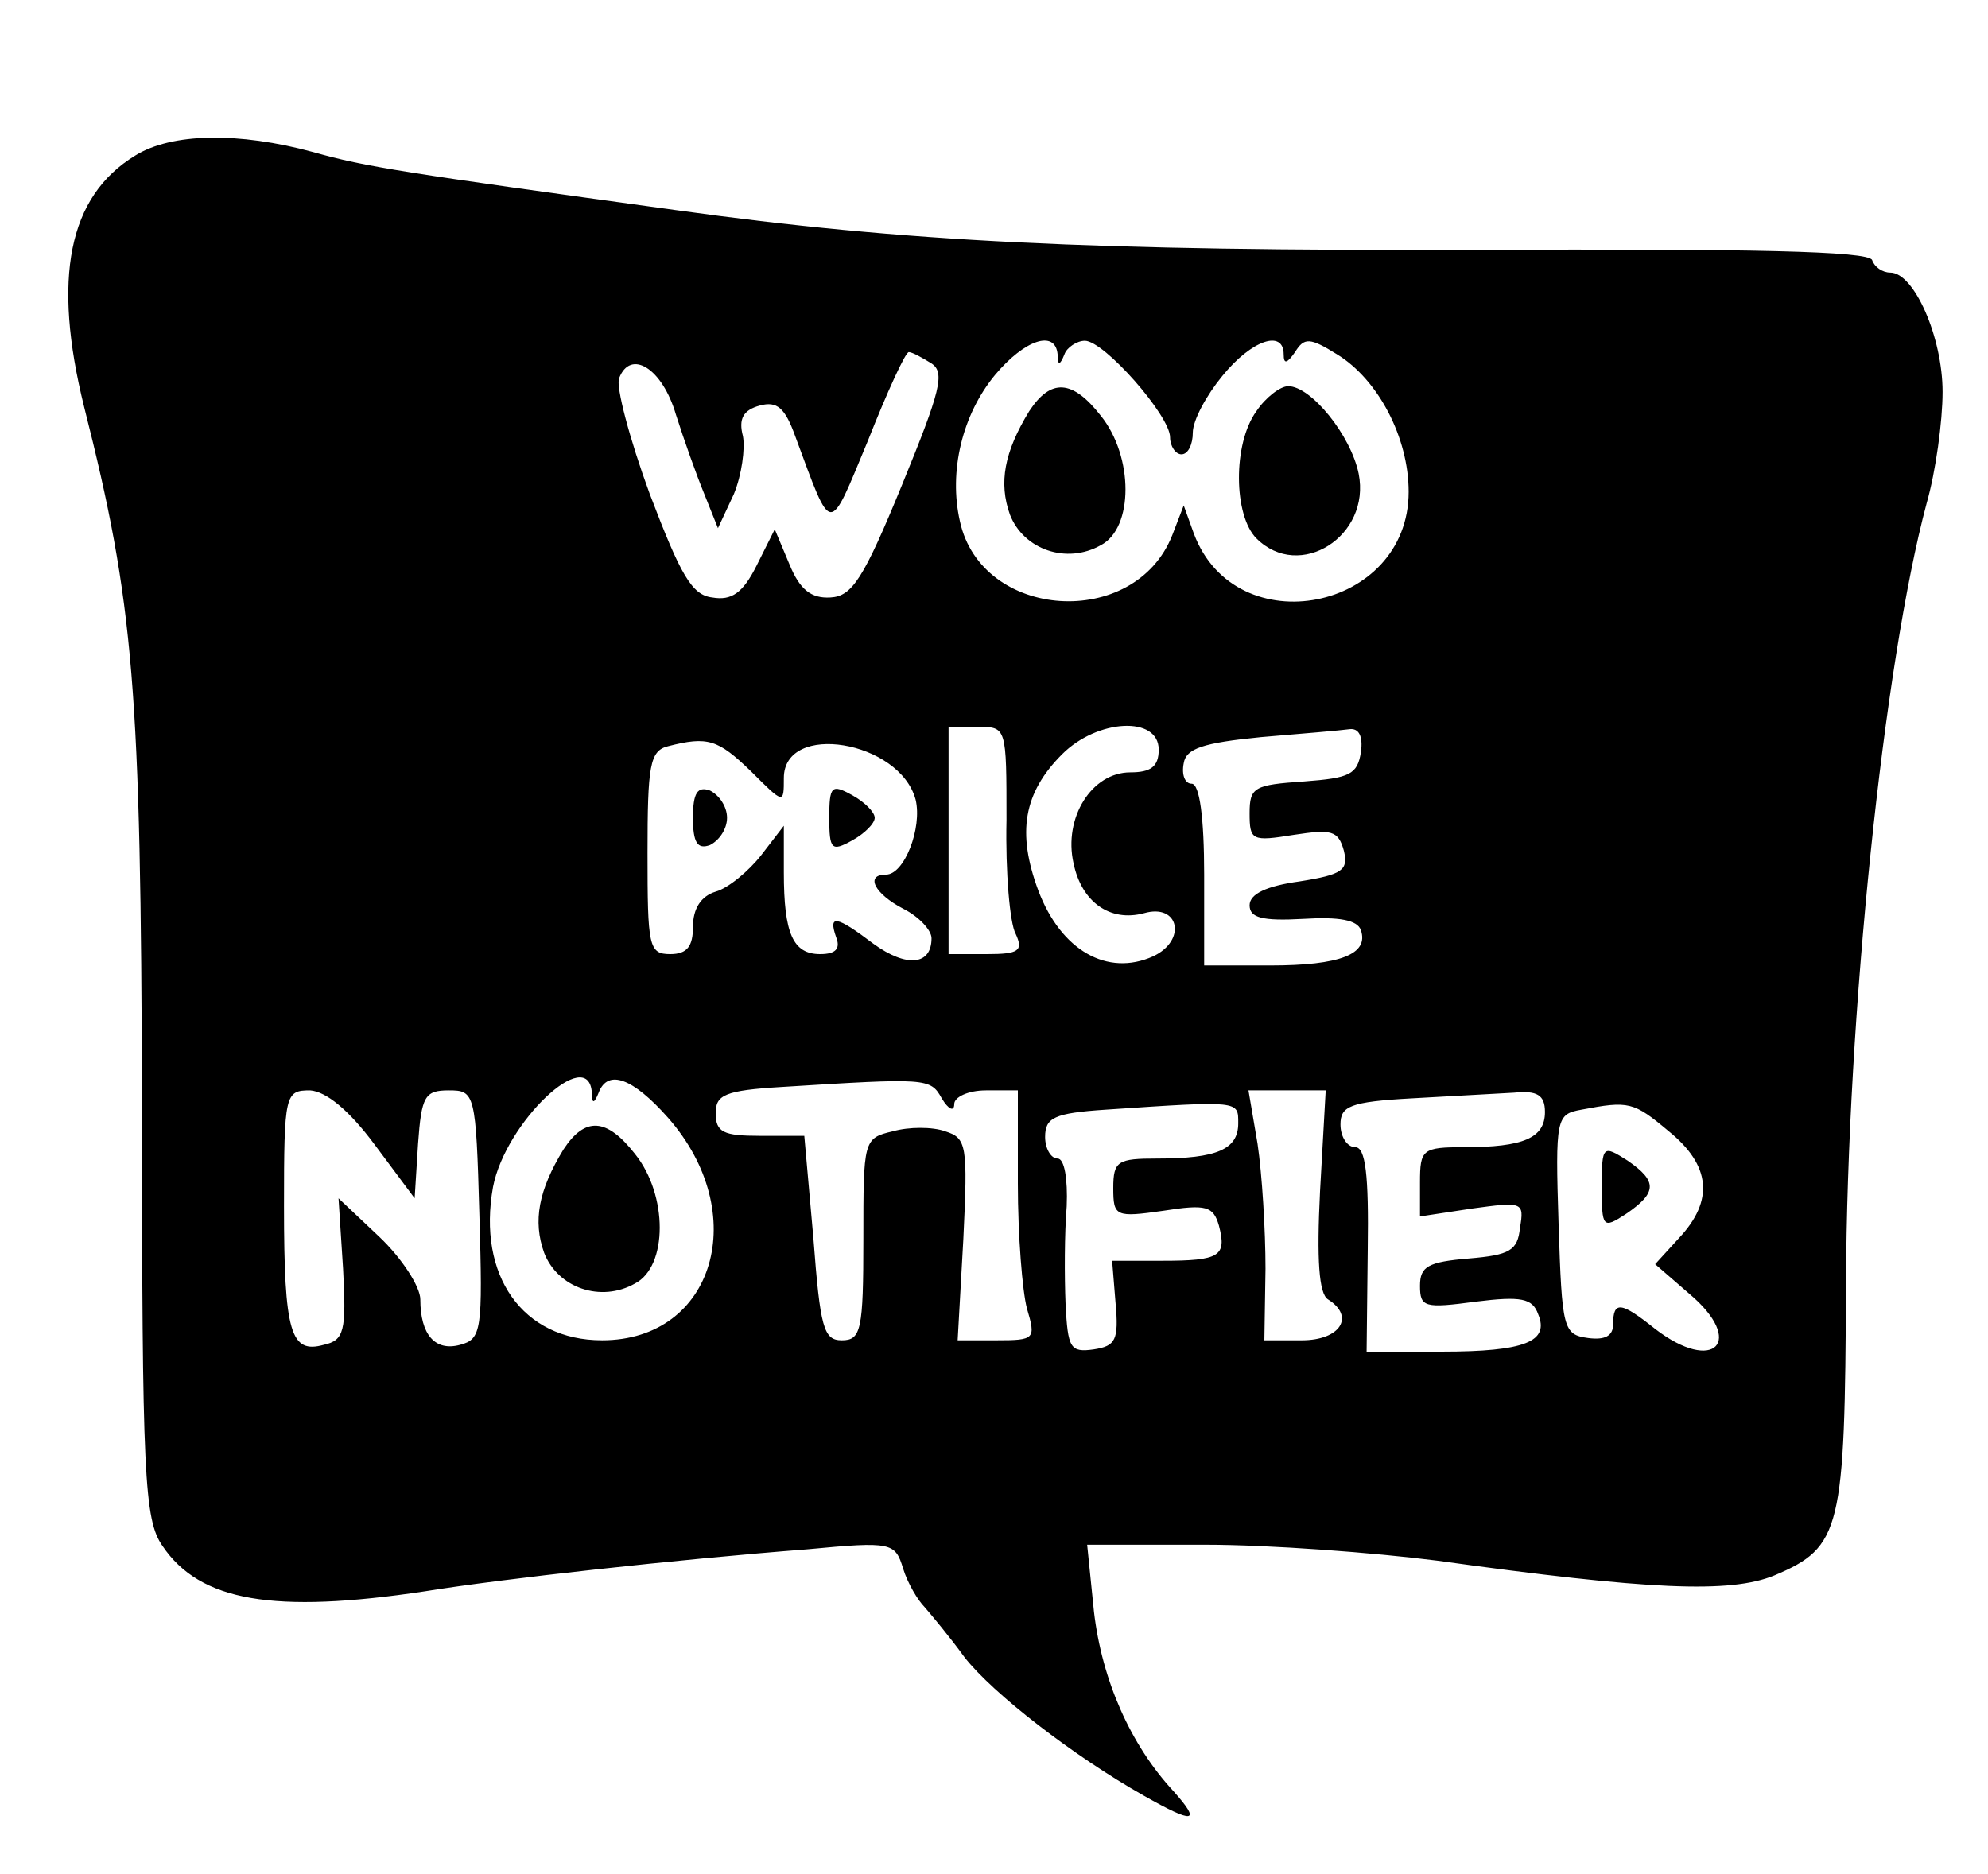 <?xml version="1.0" standalone="no"?>
<!DOCTYPE svg PUBLIC "-//W3C//DTD SVG 20010904//EN"
 "http://www.w3.org/TR/2001/REC-SVG-20010904/DTD/svg10.dtd">
<svg version="1.0" xmlns="http://www.w3.org/2000/svg"
 width="175pt" height="165pt" viewBox="0 0 175 165"
 preserveAspectRatio="xMidYMid meet">

<g transform="translate(0,165) scale(0.1,-0.1)"
fill="#000000" stroke="none">
<path d="M119 1513 c-59 -36 -73 -108 -45 -221 44 -174 50 -247 51 -617 0
-325 2 -363 18 -386 33 -49 98 -60 231 -40 68 11 221 28 337 37 74 7 77 6 84
-17 4 -13 13 -28 19 -34 6 -7 22 -26 35 -44 25 -32 96 -87 158 -122 44 -25 51
-24 26 4 -38 41 -63 98 -70 158 l-6 59 104 0 c57 0 149 -7 204 -14 187 -26
258 -29 297 -13 59 25 62 40 63 257 1 236 33 545 71 687 8 28 14 72 14 98 0
48 -25 105 -46 105 -7 0 -14 5 -16 11 -3 8 -107 10 -348 9 -338 -1 -504 7
-705 35 -240 33 -273 38 -319 51 -66 18 -125 17 -157 -3z m812 -175 c0 -10 2
-10 6 0 2 6 11 12 18 12 17 0 75 -66 75 -85 0 -8 5 -15 10 -15 6 0 10 9 10 19
0 11 12 33 26 50 26 32 54 41 54 19 0 -9 3 -8 10 2 8 13 13 13 37 -2 36 -22
63 -73 63 -121 0 -105 -152 -135 -189 -37 l-9 25 -10 -26 c-33 -84 -168 -75
-187 12 -10 44 2 94 31 129 26 31 53 40 55 18z m-111 -8 c12 -8 8 -24 -26
-107 -34 -83 -44 -98 -63 -99 -17 -1 -27 7 -36 29 l-13 31 -16 -32 c-12 -24
-22 -31 -39 -28 -18 2 -28 20 -55 91 -18 49 -30 95 -27 102 10 26 38 9 50 -32
7 -22 18 -53 25 -70 l12 -30 14 30 c7 17 10 40 8 51 -4 15 0 23 15 27 15 4 22
-2 31 -27 33 -89 29 -88 64 -4 17 43 33 78 36 78 3 0 12 -5 20 -10z m66 -402
c-1 -46 3 -91 8 -100 7 -15 3 -18 -25 -18 l-34 0 0 100 0 100 26 0 c25 0 25 0
25 -82z m134 62 c0 -15 -7 -20 -25 -20 -34 0 -59 -40 -50 -80 7 -34 32 -52 62
-44 31 9 38 -24 8 -38 -40 -18 -81 5 -101 58 -19 51 -13 86 21 120 31 31 85
34 85 4z m178 -2 c-3 -20 -10 -23 -50 -26 -44 -3 -48 -5 -48 -28 0 -24 2 -25
39 -19 33 5 39 4 44 -14 4 -17 -1 -21 -39 -27 -29 -4 -44 -11 -44 -21 0 -11
11 -14 47 -12 32 2 48 -1 51 -10 7 -21 -18 -31 -80 -31 l-58 0 0 80 c0 50 -4
80 -11 80 -6 0 -9 8 -7 18 2 13 17 18 68 23 36 3 71 6 78 7 8 1 12 -6 10 -20z
m-537 -17 c29 -29 29 -29 29 -6 0 50 102 33 116 -19 6 -25 -10 -66 -26 -66
-19 0 -10 -17 15 -30 14 -7 25 -19 25 -26 0 -24 -22 -26 -51 -5 -33 25 -40 26
-33 6 4 -10 0 -15 -14 -15 -24 0 -32 18 -32 72 l0 41 -20 -26 c-11 -14 -29
-29 -40 -32 -13 -4 -20 -15 -20 -31 0 -17 -5 -24 -20 -24 -19 0 -20 7 -20 89
0 77 2 90 18 94 35 9 44 6 73 -22z m-140 -283 c0 -10 2 -10 6 0 8 21 30 13 61
-22 74 -84 41 -196 -58 -196 -70 0 -110 57 -96 135 11 57 84 126 87 83z m308
-5 c6 -10 11 -12 11 -5 0 6 12 12 28 12 l28 0 0 -82 c0 -46 4 -95 8 -110 8
-27 7 -28 -27 -28 l-34 0 5 89 c4 83 3 89 -16 95 -11 4 -32 4 -46 0 -26 -6
-26 -8 -26 -95 0 -80 -2 -89 -19 -89 -16 0 -19 11 -25 90 l-8 90 -39 0 c-32 0
-39 3 -39 20 0 16 8 20 58 23 128 8 131 8 141 -10z m-499 -41 l35 -47 3 48 c3
42 6 47 27 47 23 0 24 -2 27 -110 3 -101 2 -109 -17 -114 -22 -6 -35 9 -35 40
0 11 -16 36 -36 55 l-36 34 4 -62 c3 -55 1 -63 -17 -67 -29 -8 -35 10 -35 122
0 99 1 102 23 102 14 -1 34 -17 57 -48z m832 -41 c-3 -60 -1 -90 7 -95 24 -15
11 -36 -23 -36 l-33 0 1 63 c0 34 -3 83 -7 110 l-8 47 34 0 34 0 -5 -89z m198
70 c0 -23 -19 -31 -71 -31 -37 0 -39 -2 -39 -31 l0 -30 46 7 c44 6 46 6 42
-17 -2 -20 -9 -24 -45 -27 -36 -3 -43 -7 -43 -24 0 -19 4 -20 49 -14 40 5 50
3 55 -11 10 -24 -11 -33 -85 -33 l-66 0 1 90 c1 66 -2 90 -11 90 -7 0 -13 9
-13 20 0 16 8 20 63 23 34 2 74 4 90 5 20 2 27 -2 27 -17z m-270 -10 c0 -23
-19 -31 -71 -31 -35 0 -39 -2 -39 -26 0 -25 2 -26 44 -20 38 6 44 4 49 -13 7
-27 1 -31 -50 -31 l-44 0 3 -37 c3 -33 0 -38 -19 -41 -21 -3 -23 1 -25 40 -1
24 -1 62 1 86 1 24 -2 42 -8 42 -6 0 -11 9 -11 19 0 17 8 21 53 24 119 8 117
8 117 -12z m379 -7 c37 -30 40 -61 9 -94 l-21 -23 30 -26 c50 -42 22 -71 -30
-31 -30 24 -37 25 -37 4 0 -10 -7 -14 -22 -12 -22 3 -23 8 -26 100 -3 94 -2
97 20 101 42 8 46 7 77 -19z"/>
<path d="M906 1288 c-22 -36 -27 -63 -17 -91 12 -31 50 -44 80 -27 29 15 29
78 0 114 -25 32 -44 33 -63 4z"/>
<path d="M1106 1288 c-21 -29 -20 -92 0 -112 38 -38 101 2 90 57 -7 34 -42 77
-62 77 -7 0 -20 -10 -28 -22z"/>
<path d="M610 930 c0 -22 4 -28 15 -24 8 4 15 14 15 24 0 10 -7 20 -15 24 -11
4 -15 -2 -15 -24z"/>
<path d="M730 930 c0 -28 2 -30 20 -20 11 6 20 15 20 20 0 5 -9 14 -20 20 -18
10 -20 8 -20 -20z"/>
<path d="M496 638 c-22 -36 -27 -63 -17 -91 12 -31 50 -44 80 -27 29 15 29 78
0 114 -25 32 -44 33 -63 4z"/>
<path d="M1410 605 c0 -36 1 -37 21 -24 28 19 28 29 2 47 -22 14 -23 14 -23
-23z"/>
</g>
</svg>
